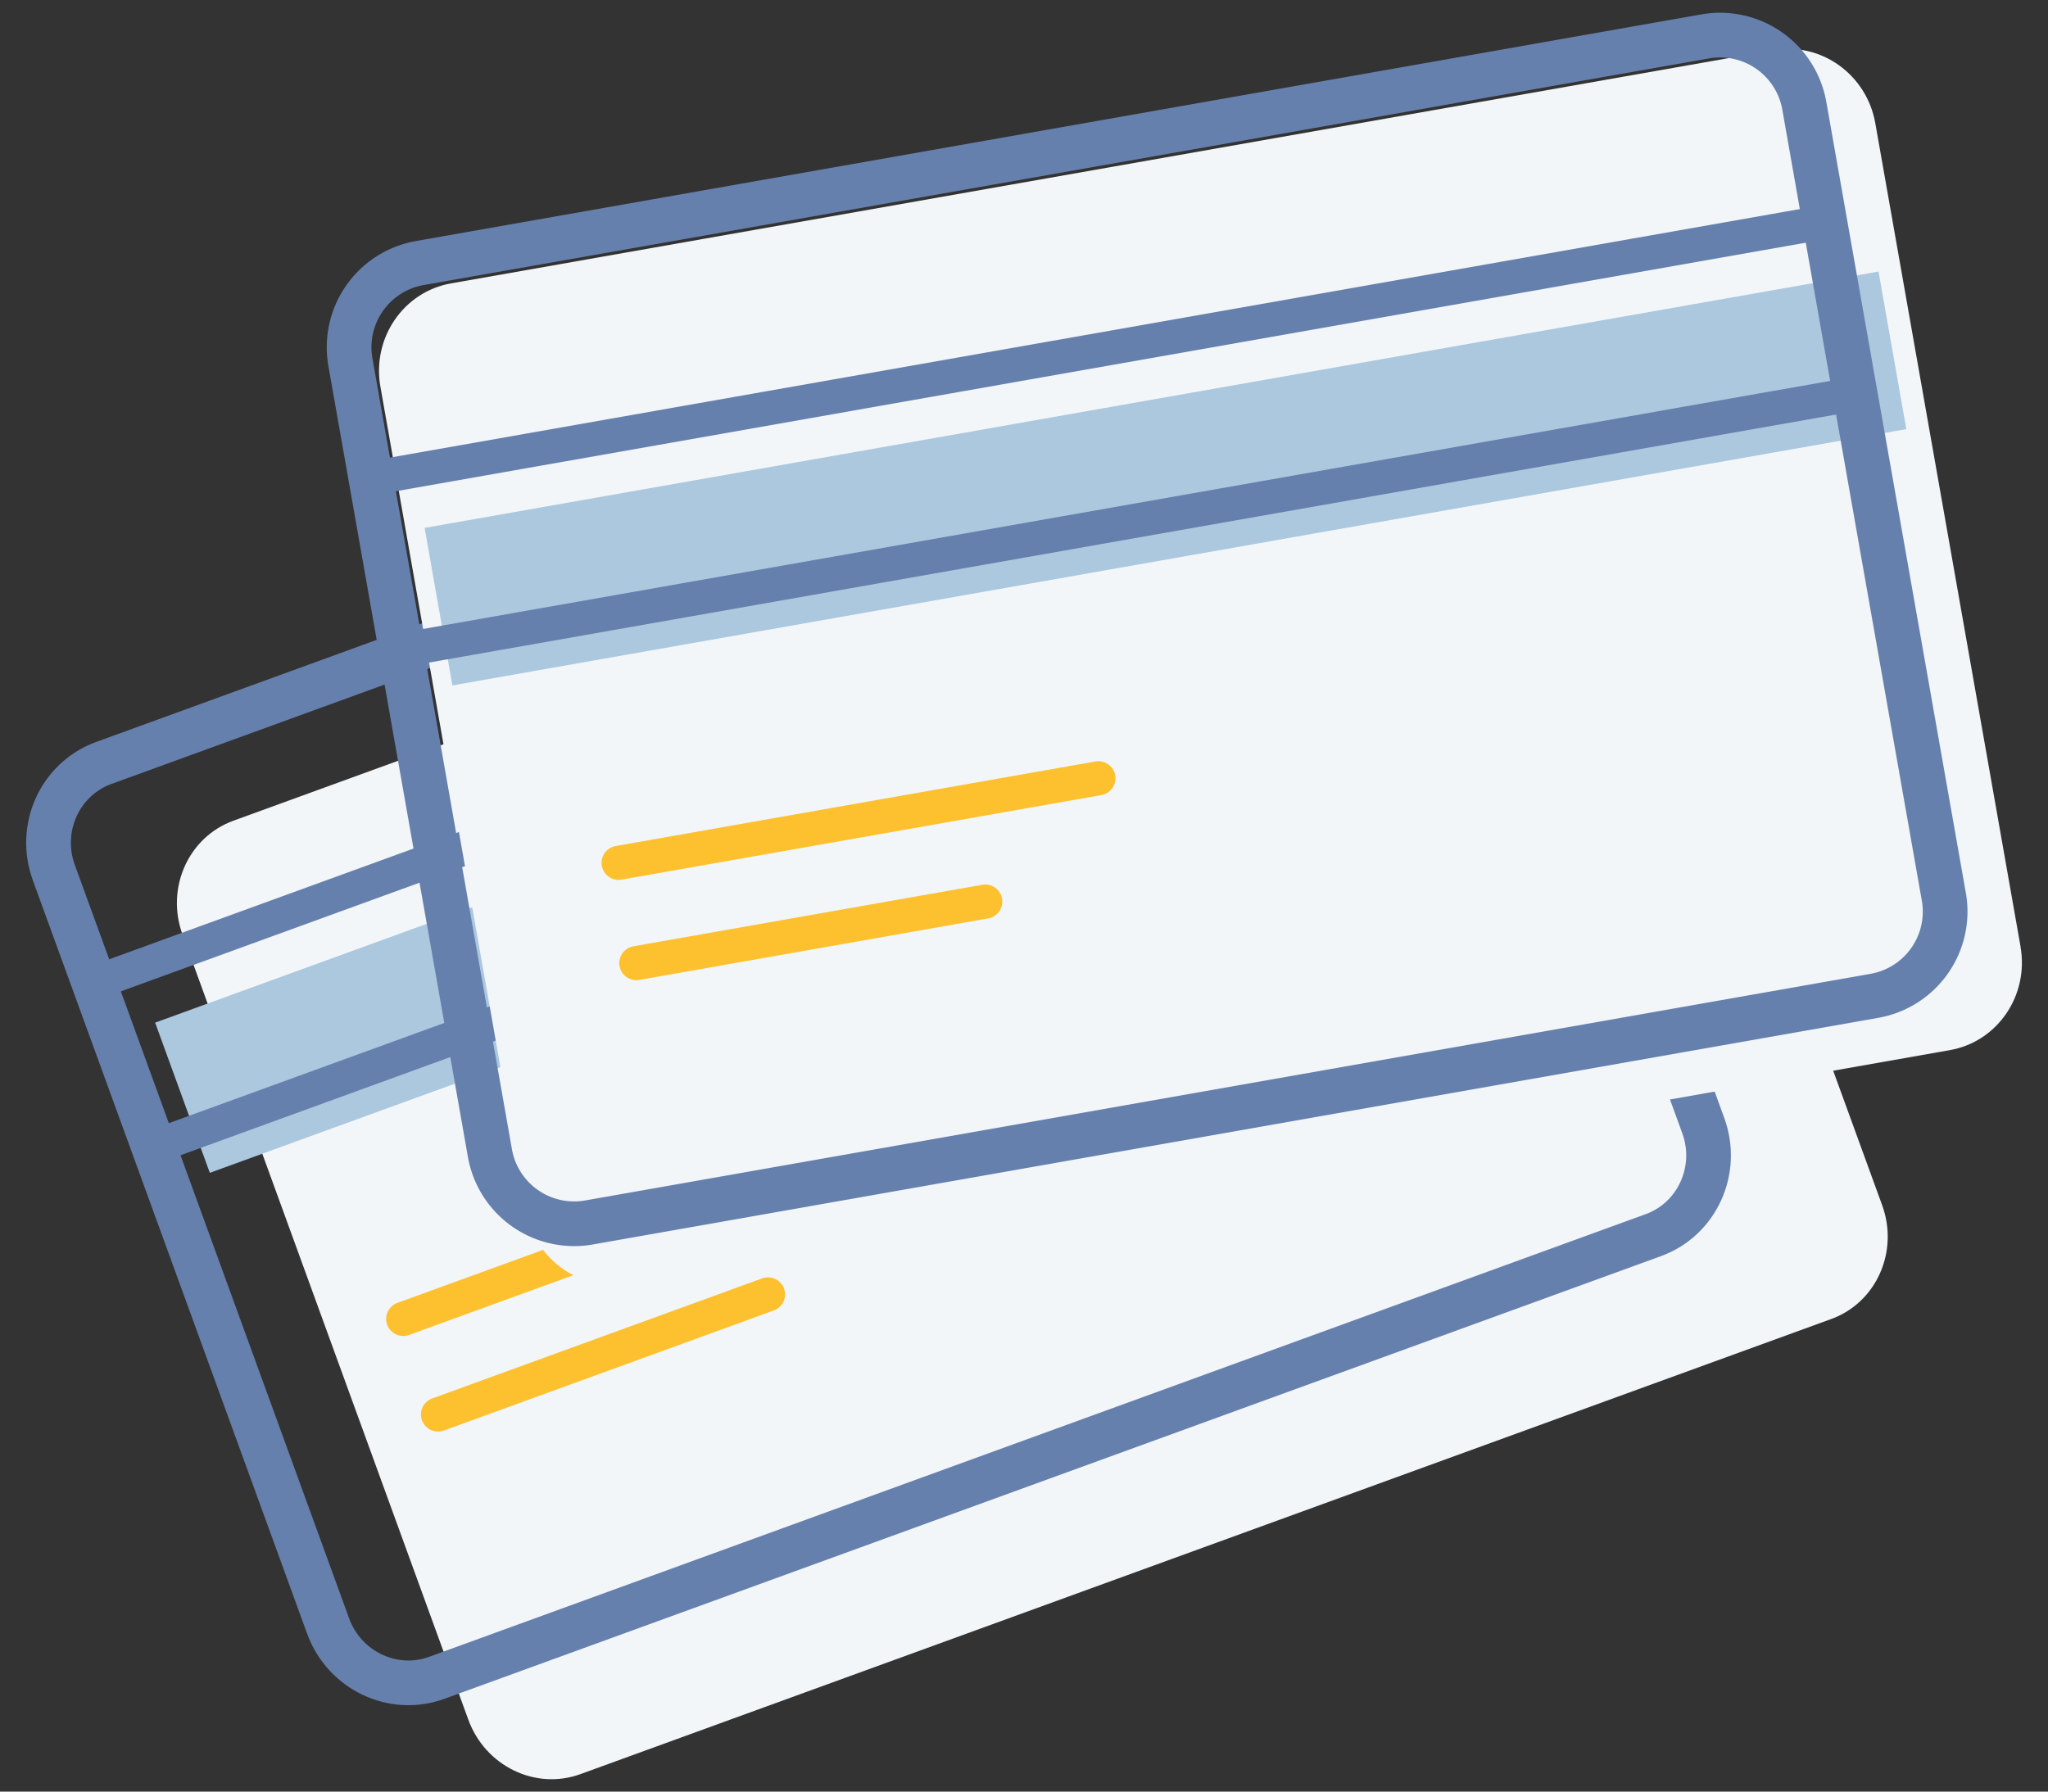 <svg xmlns="http://www.w3.org/2000/svg" width="40" height="35" viewBox="0 0 40 35">
    <rect x="0" y="0" width="40" height="35" fill="#333333" stroke="none"/>
    <g fill="none" fill-rule="evenodd">
        <path fill="#F2F6F8" fill-rule="nonzero" d="M36.761 23.545c.33.907-.115 1.903-.995 2.223l-24.427 8.89c-.88.321-1.861-.155-2.192-1.063l-5.583-15.34c-.33-.907.115-1.902.995-2.222l24.428-8.891c.88-.32 1.86.156 2.191 1.063l5.583 15.34z"/>
        <path fill="#ACC8DF" fill-rule="nonzero" d="M3.03 19.978l26.86-9.776 1.068 2.934-26.86 9.776z"/>
        <path stroke="#6680AD" stroke-linecap="round" stroke-linejoin="round" stroke-width=".667" d="M1.836 19.203l26.86-9.776 1.165 3.202L3 22.405z"/>
        <path stroke="#FDC130" stroke-linecap="round" stroke-linejoin="round" stroke-width=".667" d="M8.555 27.633L15 25.287M7.875 25.766l8.864-3.226"/>
        <path stroke="#6680AD" stroke-linecap="round" stroke-linejoin="round" stroke-width=".873" d="M33.267 21.989c.317.87-.12 1.829-.975 2.14l-23.76 8.648c-.856.312-1.807-.142-2.124-1.013L1.051 17.046c-.317-.871.12-1.83.976-2.141l23.76-8.648c.856-.312 1.806.142 2.123 1.013l5.357 14.719z"/>
        <g>
            <path fill="#F2F6F8" fill-rule="nonzero" d="M39.463 18.495c.168.952-.45 1.857-1.38 2.02L12.255 25.07c-.93.164-1.82-.475-1.988-1.427L7.43 7.556c-.168-.952.45-1.857 1.38-2.02L34.639.981c.93-.164 1.82.474 1.988 1.426l2.837 16.087z"/>
            <path fill="#ACC8DF" fill-rule="nonzero" d="M8.293 10.313L36.69 5.305l.543 3.078L8.836 13.39z"/>
            <path stroke="#6680AD" stroke-linecap="round" stroke-linejoin="round" stroke-width=".667" d="M7.244 9.344l28.397-5.007.592 3.357-28.397 5.007z"/>
            <path stroke="#FDC130" stroke-linecap="round" stroke-linejoin="round" stroke-width=".667" d="M12.428 18.815l6.815-1.202M12.082 16.856l9.371-1.652"/>
            <path stroke="#6680AD" stroke-linecap="round" stroke-linejoin="round" stroke-width=".873" d="M37.964 17.51a1.671 1.671 0 0 1-1.347 1.943l-25.12 4.43a1.671 1.671 0 0 1-1.93-1.366L6.845 7.081A1.671 1.671 0 0 1 8.192 5.14l25.12-4.43a1.671 1.671 0 0 1 1.93 1.365l2.722 15.436z"/>
        </g>
    </g>
</svg>
